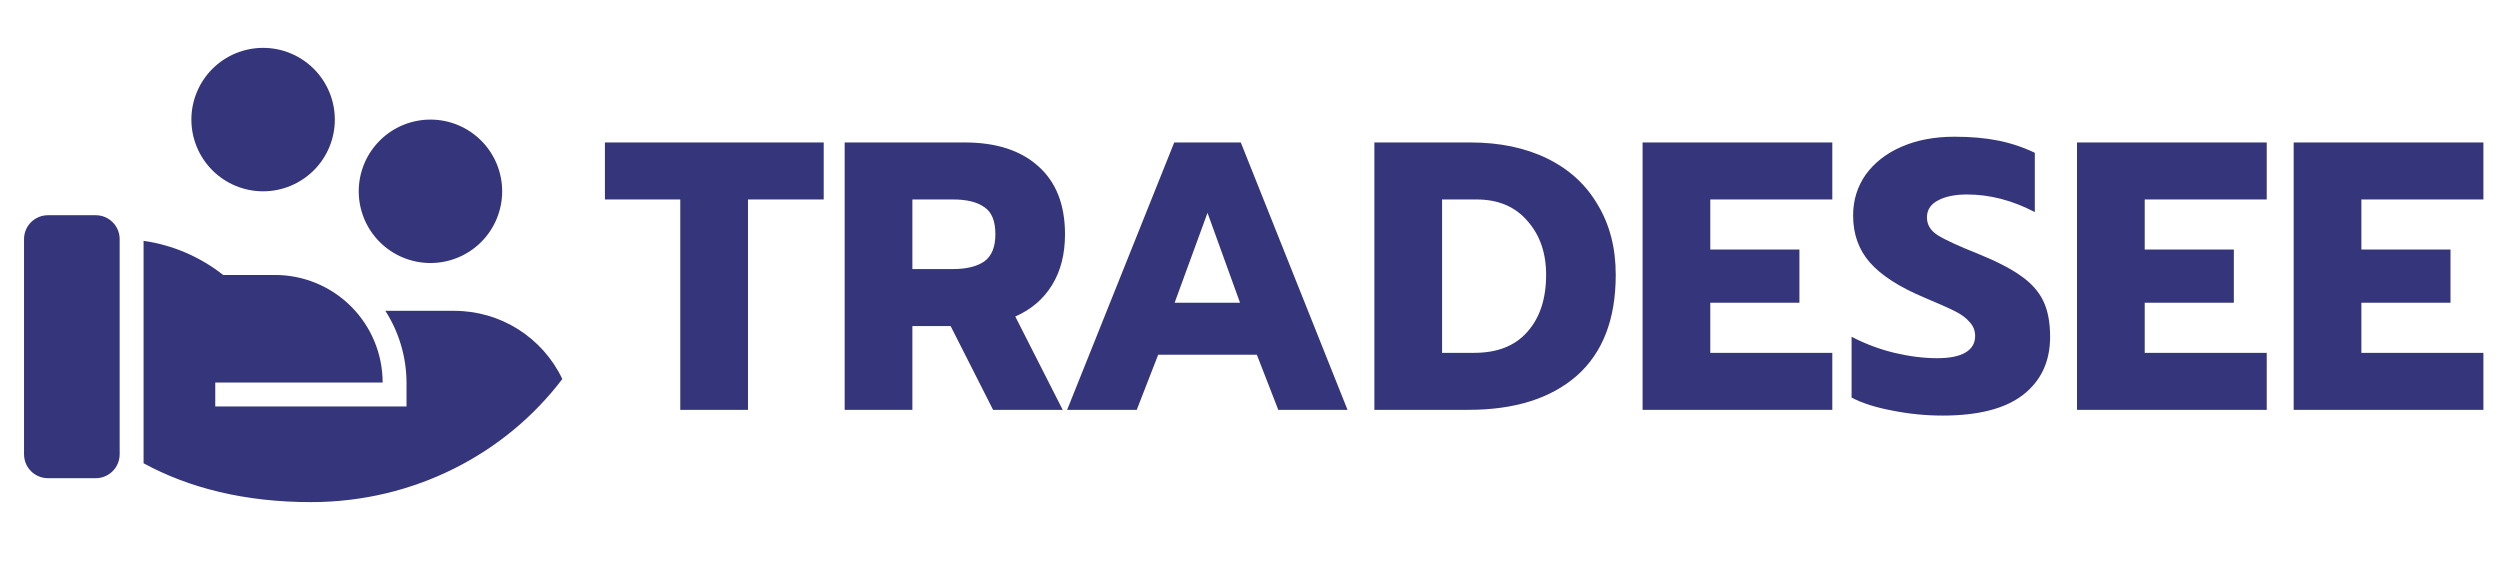 <svg width="183" height="42" viewBox="0 0 183 42" fill="none" xmlns="http://www.w3.org/2000/svg">
<path d="M16.336 20.128H20.134C21.168 20.128 22.192 20.332 23.147 20.728C24.103 21.124 24.971 21.704 25.702 22.435C26.433 23.166 27.014 24.035 27.409 24.99C27.805 25.945 28.009 26.969 28.009 28.003H15.757V29.753H29.757V28.003C29.75 26.142 29.213 24.321 28.208 22.753H33.259C34.913 22.753 36.534 23.222 37.933 24.105C39.331 24.989 40.451 26.251 41.162 27.744C37.023 33.205 30.322 36.755 22.759 36.755C17.927 36.755 13.834 35.723 10.509 33.911V17.63C12.638 17.934 14.648 18.796 16.336 20.128ZM8.759 33.254C8.759 33.718 8.574 34.163 8.246 34.491C7.918 34.819 7.473 35.004 7.009 35.004H3.509C3.045 35.004 2.6 34.819 2.271 34.491C1.943 34.163 1.759 33.718 1.759 33.254V17.503C1.759 17.039 1.943 16.594 2.271 16.266C2.6 15.938 3.045 15.754 3.509 15.754H7.009C7.473 15.754 7.918 15.938 8.246 16.266C8.574 16.594 8.759 17.039 8.759 17.503V33.254ZM31.509 8.754C32.901 8.754 34.236 9.307 35.221 10.291C36.206 11.276 36.759 12.611 36.759 14.004C36.759 15.396 36.206 16.731 35.221 17.716C34.236 18.7 32.901 19.253 31.509 19.253C30.116 19.253 28.781 18.7 27.797 17.716C26.812 16.731 26.259 15.396 26.259 14.004C26.259 12.611 26.812 11.276 27.797 10.291C28.781 9.307 30.116 8.754 31.509 8.754ZM19.259 3.504C20.651 3.504 21.986 4.057 22.971 5.041C23.956 6.026 24.509 7.361 24.509 8.754C24.509 10.146 23.956 11.481 22.971 12.466C21.986 13.45 20.651 14.004 19.259 14.004C17.866 14.004 16.531 13.45 15.546 12.466C14.562 11.481 14.009 10.146 14.009 8.754C14.009 7.361 14.562 6.026 15.546 5.041C16.531 4.057 17.866 3.504 19.259 3.504Z" fill="#34357B"/>
<path d="M49.796 14.6H44.28V10.428H60.296V14.6H54.752V30H49.796V14.6ZM61.83 10.428H70.622C72.918 10.428 74.71 11.007 75.998 12.164C77.305 13.321 77.958 14.983 77.958 17.148C77.958 18.604 77.641 19.845 77.006 20.872C76.372 21.899 75.476 22.664 74.318 23.168L77.79 30H72.694L69.586 23.868H66.786V30H61.83V10.428ZM69.754 19.696C70.744 19.696 71.509 19.509 72.05 19.136C72.592 18.744 72.862 18.081 72.862 17.148C72.862 16.177 72.592 15.515 72.05 15.16C71.528 14.787 70.762 14.6 69.754 14.6H66.786V19.696H69.754ZM85.954 10.428H90.826L98.638 30H93.57L92.002 25.968H84.778L83.21 30H78.114L85.954 10.428ZM90.77 22.16L88.39 15.58L85.982 22.16H90.77ZM100.604 10.428H107.632C109.778 10.428 111.654 10.82 113.26 11.604C114.865 12.388 116.097 13.517 116.956 14.992C117.833 16.448 118.272 18.156 118.272 20.116C118.272 23.364 117.32 25.828 115.416 27.508C113.512 29.169 110.87 30 107.492 30H100.604V10.428ZM107.912 25.828C109.61 25.828 110.908 25.315 111.804 24.288C112.718 23.261 113.176 21.871 113.176 20.116C113.176 18.511 112.718 17.195 111.804 16.168C110.908 15.123 109.666 14.6 108.08 14.6H105.56V25.828H107.912ZM120.237 10.428H134.125V14.6H125.193V18.268H131.717V22.16H125.193V25.828H134.125V30H120.237V10.428ZM142.2 30.42C140.968 30.42 139.745 30.299 138.532 30.056C137.319 29.832 136.32 29.515 135.536 29.104V24.652C136.544 25.175 137.589 25.567 138.672 25.828C139.773 26.089 140.819 26.22 141.808 26.22C142.723 26.22 143.413 26.08 143.88 25.8C144.347 25.52 144.58 25.119 144.58 24.596C144.58 24.204 144.449 23.868 144.188 23.588C143.945 23.289 143.581 23.019 143.096 22.776C142.611 22.533 141.855 22.197 140.828 21.768C139.017 21.003 137.701 20.153 136.88 19.22C136.059 18.287 135.648 17.139 135.648 15.776C135.648 14.656 135.956 13.657 136.572 12.78C137.207 11.903 138.084 11.221 139.204 10.736C140.324 10.251 141.612 10.008 143.068 10.008C144.263 10.008 145.327 10.101 146.26 10.288C147.193 10.475 148.089 10.773 148.948 11.184V15.524C147.305 14.665 145.653 14.236 143.992 14.236C143.096 14.236 142.377 14.385 141.836 14.684C141.313 14.964 141.052 15.375 141.052 15.916C141.052 16.457 141.323 16.896 141.864 17.232C142.405 17.568 143.404 18.025 144.86 18.604C146.185 19.145 147.212 19.677 147.94 20.2C148.687 20.723 149.228 21.329 149.564 22.02C149.9 22.711 150.068 23.588 150.068 24.652C150.068 26.463 149.405 27.881 148.08 28.908C146.773 29.916 144.813 30.42 142.2 30.42ZM152.037 10.428H165.925V14.6H156.993V18.268H163.517V22.16H156.993V25.828H165.925V30H152.037V10.428ZM167.897 10.428H181.785V14.6H172.853V18.268H179.377V22.16H172.853V25.828H181.785V30H167.897V10.428Z" fill="#34357B"/>
</svg>
